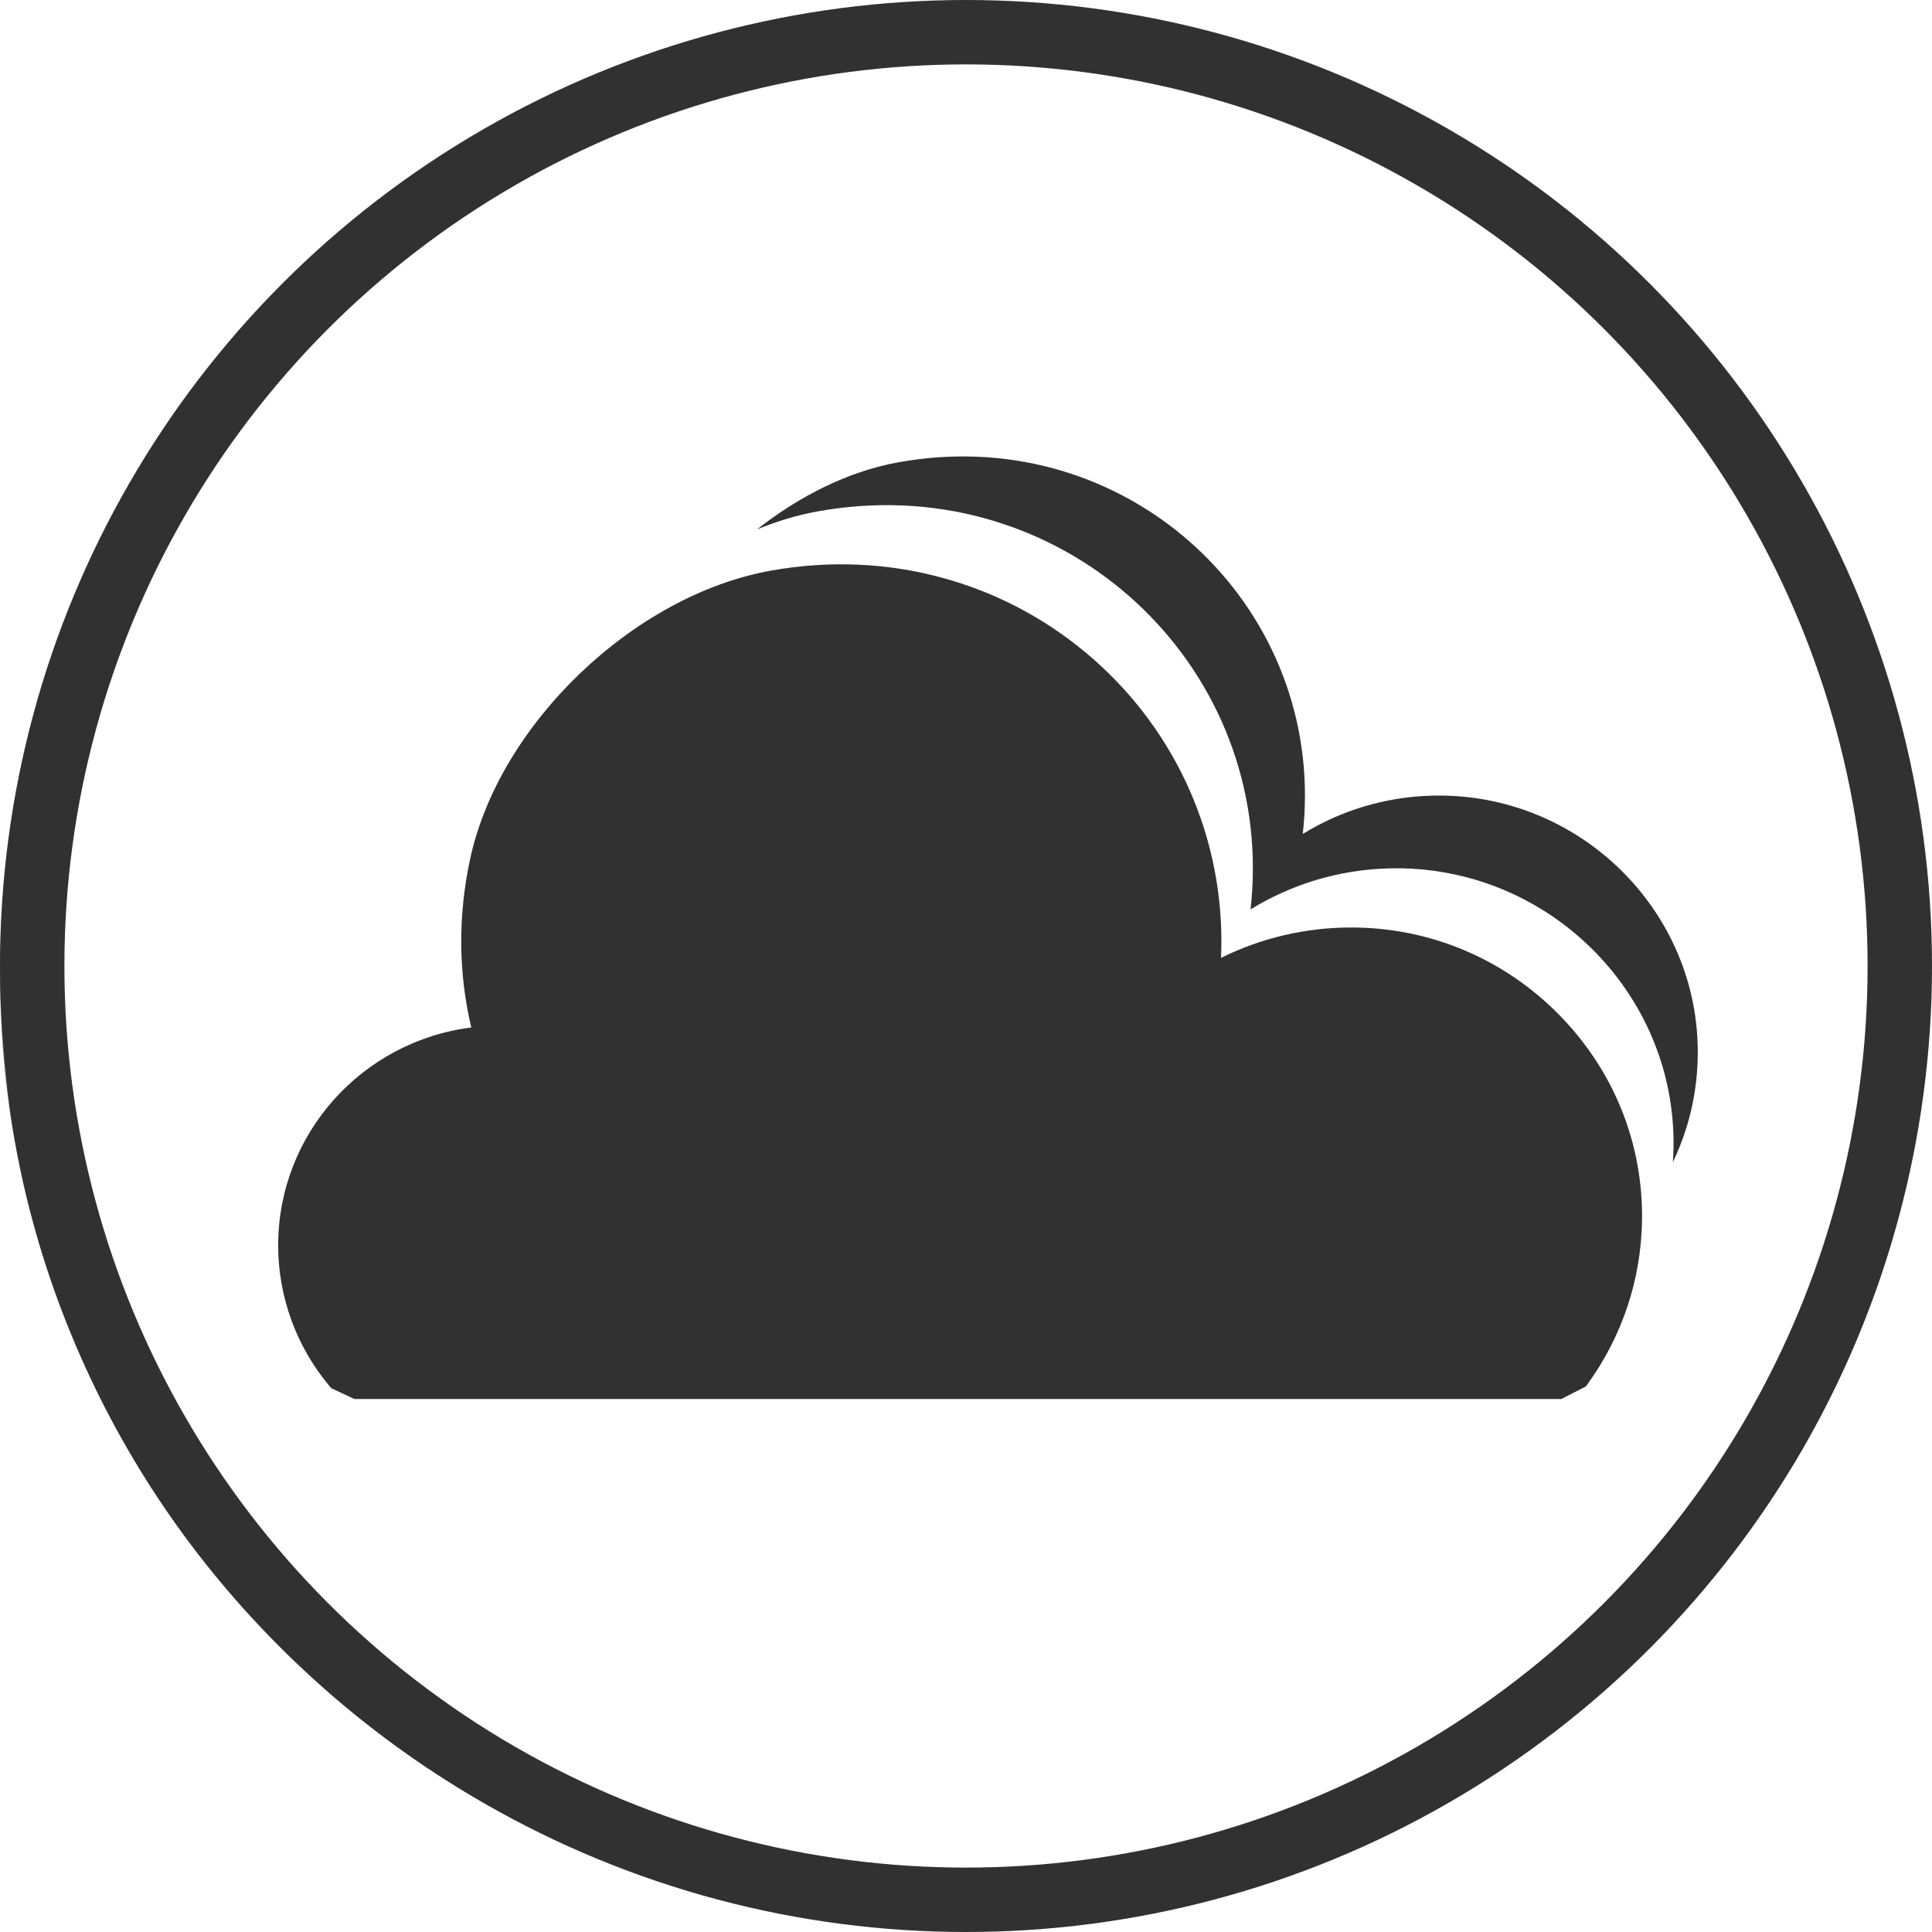 <?xml version="1.0" encoding="UTF-8"?>
<svg width="90px" height="90px" viewBox="0 0 90 90" version="1.1" xmlns="http://www.w3.org/2000/svg" xmlns:xlink="http://www.w3.org/1999/xlink">
    <!-- Generator: Sketch 51 (57462) - http://www.bohemiancoding.com/sketch -->
    <title>云计算_slice</title>
    <desc>Created with Sketch.</desc>
    <defs>
        <polygon id="path-1" points="0 0.093 89.907 0.093 89.907 89.243 0 89.243"></polygon>
    </defs>
    <g id="Page-1" stroke="none" stroke-width="1" fill="none" fill-rule="evenodd">
        <g id="Artboard">
            <g id="云计算">
                <g id="Group-3" transform="translate(0, 0.664)">
                    <mask id="mask-2" fill="white">
                        <use xlink:href="#path-1"></use>
                    </mask>
                    <g id="Clip-2"></g>
                    <path d="M44.954,1.369 C39.059,1.369 33.34,2.514 27.957,4.772 C22.757,6.953 18.088,10.075 14.078,14.052 C10.067,18.028 6.919,22.658 4.719,27.815 C2.442,33.152 1.288,38.822 1.288,44.668 C1.288,50.513 2.442,56.185 4.719,61.522 C6.919,66.677 10.067,71.308 14.078,75.284 C18.088,79.261 22.757,82.384 27.957,84.564 C33.34,86.822 39.059,87.967 44.954,87.967 C50.849,87.967 56.567,86.822 61.95,84.564 C67.149,82.384 71.819,79.261 75.83,75.284 C79.84,71.308 82.989,66.677 85.187,61.522 C87.465,56.185 88.619,50.513 88.619,44.668 C88.619,38.822 87.465,33.152 85.187,27.815 C82.989,22.658 79.84,18.028 75.83,14.052 C71.819,10.075 67.149,6.953 61.95,4.772 C56.567,2.514 50.849,1.369 44.954,1.369 M44.954,89.243 C38.885,89.243 32.998,88.065 27.455,85.741 C22.102,83.495 17.295,80.281 13.167,76.188 C9.038,72.095 5.797,67.327 3.533,62.019 C1.188,56.523 0,50.685 0,44.668 C0,38.65 1.188,32.812 3.533,27.317 C5.797,22.009 9.038,17.242 13.167,13.148 C17.295,9.055 22.102,5.84 27.455,3.595 C32.998,1.271 38.885,0.093 44.954,0.093 C51.022,0.093 56.909,1.271 62.452,3.595 C67.804,5.84 72.613,9.055 76.74,13.148 C80.869,17.242 84.11,22.009 86.374,27.317 C88.719,32.812 89.907,38.65 89.907,44.668 C89.907,50.685 88.719,56.523 86.374,62.019 C84.11,67.327 80.869,72.095 76.74,76.188 C72.613,80.281 67.804,83.495 62.452,85.741 C56.909,88.065 51.022,89.243 44.954,89.243" id="Fill-1" fill="#313131" mask="url(#mask-2)"></path>
                </g>
                <path d="M62.956,43.845 C60.456,43.841 58.122,44.544 56.144,45.76 C56.144,45.76 56.143,45.759 56.143,45.759 C56.215,45.131 56.252,44.491 56.252,43.845 C56.252,33.485 46.861,25.3 36.059,27.205 C29.929,28.286 23.8,34.144 22.521,40.187 C21.908,43.078 22.044,45.876 22.767,48.43 C22.768,48.43 22.767,48.43 22.767,48.43 C17.661,48.698 13.603,52.888 13.603,58.018 C13.603,60.35 14.441,62.487 15.835,64.151 C16.122,64.284 16.369,64.4 16.655,64.533 L30.397,64.533 L52.768,64.533 L72.577,64.533 C72.883,64.375 73.138,64.245 73.445,64.087 C74.918,62.044 75.801,59.555 75.846,56.865 C75.967,49.746 70.136,43.855 62.956,43.845" id="Fill-4" fill="#313131"></path>
                <path d="M16.799,63.894 L72.419,63.894 L73.01,63.592 C74.404,61.607 75.162,59.281 75.203,56.854 C75.257,53.582 74.006,50.486 71.677,48.134 C69.35,45.785 66.252,44.487 62.955,44.483 L62.938,44.483 C60.656,44.483 58.429,45.109 56.496,46.294 L56.167,46.52 L55.453,46.091 L55.503,45.684 C55.573,45.07 55.608,44.451 55.608,43.845 C55.608,39.016 53.465,34.466 49.729,31.361 C47.91,29.85 45.834,28.77 43.559,28.148 C41.17,27.496 38.685,27.39 36.172,27.834 C33.329,28.334 30.398,29.919 27.918,32.295 C25.436,34.672 23.743,37.522 23.151,40.319 C22.579,43.016 22.659,45.686 23.387,48.257 L23.392,48.275 L23.469,48.577 L23.081,49.068 L22.784,49.068 C17.995,49.328 14.247,53.256 14.247,58.018 C14.247,60.059 14.954,62.048 16.242,63.634 L16.799,63.894 Z M72.733,65.172 L16.511,65.172 L15.432,64.667 L15.34,64.558 C13.804,62.726 12.958,60.403 12.958,58.018 C12.958,52.832 16.851,48.512 21.955,47.863 C21.352,45.321 21.33,42.7 21.891,40.056 C23.225,33.754 29.531,27.707 35.947,26.576 C38.649,26.099 41.325,26.214 43.901,26.917 C46.355,27.587 48.595,28.753 50.556,30.382 C54.586,33.73 56.897,38.637 56.897,43.845 C56.897,44.102 56.891,44.362 56.879,44.622 C58.752,43.693 60.824,43.206 62.938,43.206 L62.956,43.206 C66.601,43.211 70.025,44.643 72.596,47.239 C75.168,49.836 76.552,53.258 76.491,56.875 C76.444,59.614 75.572,62.236 73.968,64.458 L73.878,64.583 L72.733,65.172 Z" id="Fill-6" fill="#313131"></path>
                <path d="M66.707,37.064 C64.502,37.122 62.445,37.768 60.689,38.848 C60.688,38.848 60.688,38.848 60.688,38.847 C60.754,38.26 60.79,37.664 60.79,37.059 C60.79,27.345 51.948,19.68 41.809,21.543 C39.53,21.961 37.253,23.093 35.267,24.662 C36.18,24.285 37.11,24.003 38.039,23.832 C48.896,21.836 58.364,30.046 58.364,40.448 C58.364,41.095 58.326,41.734 58.255,42.363 C58.255,42.363 58.255,42.363 58.256,42.363 C60.137,41.207 62.339,40.515 64.7,40.452 C72.013,40.259 78.067,46.189 77.959,53.444 C77.955,53.678 77.944,53.909 77.928,54.14 C78.648,52.638 79.062,50.964 79.088,49.196 C79.19,42.422 73.537,36.884 66.707,37.064" id="Fill-8" fill="#313131"></path>
                <circle id="Oval-2-Copy-11" stroke="#313131" stroke-width="3" cx="45" cy="45" r="43.5"></circle>
            </g>
        </g>
    </g>
</svg>